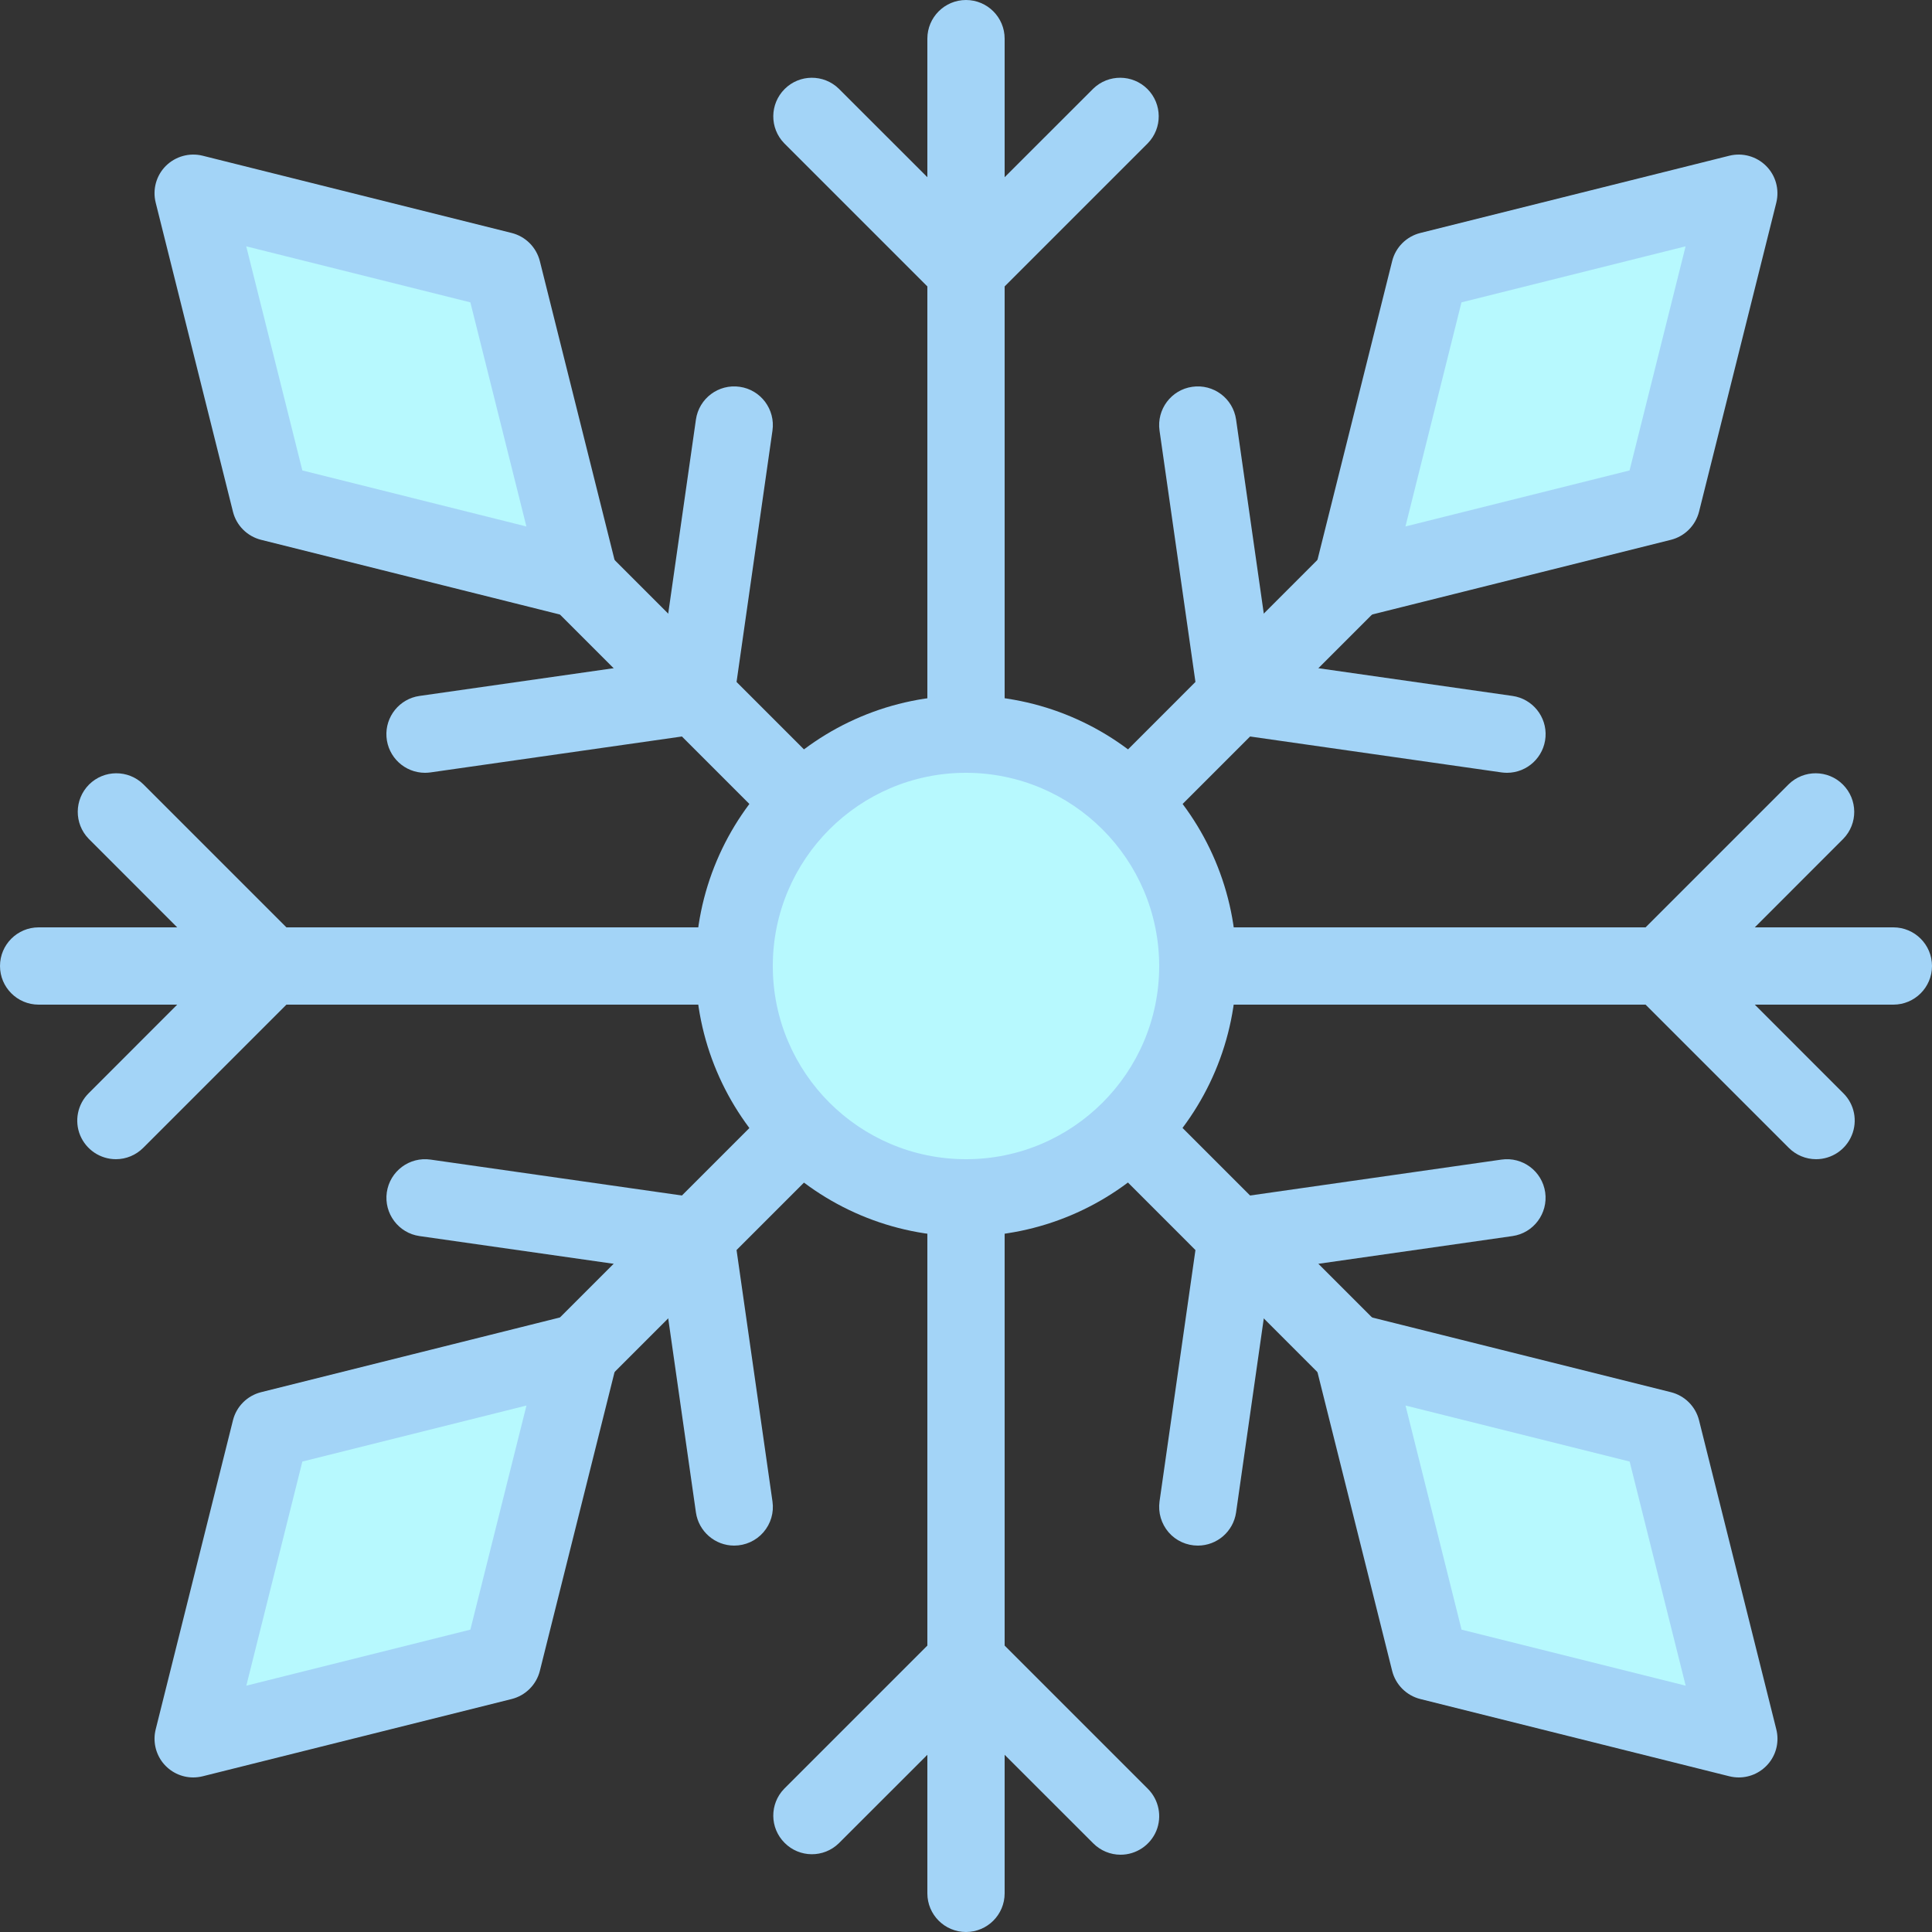 <svg width="24" height="24" viewBox="0 0 24 24" fill="none" xmlns="http://www.w3.org/2000/svg">
<rect x="0" y="0" width="24" height="24" fill="#333333" stroke="none"/>
<g clip-path="url(#clip0_1075_26699)">
<path d="M12 24C11.735 24 11.52 23.785 11.52 23.52V14.88C11.52 14.615 11.735 14.4 12 14.4C12.265 14.4 12.48 14.615 12.48 14.88V23.52C12.48 23.785 12.265 24 12 24Z" fill="#A3D4F7"/>
<path d="M13.92 23.04C13.793 23.04 13.671 22.989 13.581 22.899L12 21.319L10.419 22.899C10.231 23.081 9.932 23.079 9.747 22.893C9.561 22.708 9.559 22.409 9.741 22.221L11.661 20.301C11.848 20.113 12.152 20.113 12.339 20.301L14.259 22.221C14.396 22.358 14.438 22.564 14.364 22.744C14.289 22.923 14.114 23.04 13.92 23.04Z" fill="#A3D4F7"/>
<path d="M12 9.6C11.735 9.6 11.52 9.385 11.52 9.12V0.48C11.52 0.215 11.735 0 12 0C12.265 0 12.48 0.215 12.48 0.48V9.12C12.48 9.385 12.265 9.6 12 9.6Z" fill="#A3D4F7"/>
<path d="M12 3.84C11.873 3.84 11.751 3.789 11.661 3.699L9.741 1.779C9.559 1.591 9.561 1.292 9.747 1.106C9.932 0.921 10.231 0.919 10.419 1.101L12 2.681L13.581 1.101C13.769 0.919 14.068 0.921 14.254 1.106C14.439 1.292 14.441 1.591 14.259 1.779L12.339 3.699C12.249 3.789 12.127 3.84 12 3.84Z" fill="#A3D4F7"/>
<path d="M23.52 12.48H14.88C14.615 12.48 14.4 12.265 14.4 12C14.4 11.735 14.615 11.52 14.88 11.52H23.52C23.785 11.52 24 11.735 24 12C24 12.265 23.785 12.48 23.52 12.48Z" fill="#A3D4F7"/>
<path d="M22.56 14.4C22.433 14.4 22.311 14.349 22.221 14.259L20.301 12.339C20.113 12.152 20.113 11.848 20.301 11.661L22.221 9.741C22.409 9.559 22.708 9.561 22.893 9.746C23.079 9.932 23.081 10.231 22.899 10.419L21.319 12L22.899 13.581C23.037 13.718 23.078 13.925 23.003 14.104C22.929 14.283 22.754 14.4 22.56 14.4Z" fill="#A3D4F7"/>
<path d="M9.12 12.48H0.48C0.215 12.48 0 12.265 0 12C0 11.735 0.215 11.52 0.48 11.52H9.12C9.385 11.52 9.6 11.735 9.6 12C9.6 12.265 9.385 12.48 9.12 12.48Z" fill="#A3D4F7"/>
<path d="M1.44 14.4C1.246 14.4 1.071 14.283 0.996 14.104C0.922 13.925 0.963 13.718 1.101 13.581L2.681 12L1.101 10.419C0.919 10.231 0.921 9.932 1.106 9.746C1.292 9.561 1.591 9.559 1.779 9.741L3.699 11.661C3.887 11.848 3.887 12.152 3.699 12.339L1.779 14.259C1.689 14.349 1.567 14.4 1.44 14.4Z" fill="#A3D4F7"/>
<path d="M21.6 21.6L17.76 20.64L16.8 16.8L20.64 17.76L21.6 21.6Z" fill="#B7F9FE"/>
<path d="M21.6 22.08C21.561 22.08 21.522 22.075 21.484 22.066L17.644 21.106C17.472 21.063 17.337 20.928 17.294 20.757L16.334 16.917C16.294 16.753 16.341 16.58 16.46 16.461C16.58 16.342 16.753 16.294 16.916 16.334L20.756 17.294C20.928 17.337 21.063 17.471 21.106 17.643L22.066 21.483C22.102 21.627 22.07 21.779 21.979 21.895C21.887 22.012 21.748 22.08 21.6 22.08ZM18.156 20.244L20.94 20.94L20.244 18.156L17.46 17.46L18.156 20.244Z" fill="#A3D4F7"/>
<path d="M16.8 17.28C16.673 17.28 16.55 17.229 16.46 17.139L13.581 14.259C13.399 14.071 13.401 13.772 13.586 13.586C13.771 13.401 14.071 13.399 14.259 13.581L17.139 16.461C17.276 16.598 17.318 16.805 17.243 16.984C17.169 17.163 16.994 17.28 16.8 17.28Z" fill="#A3D4F7"/>
<path d="M14.88 19.2C14.741 19.2 14.608 19.14 14.517 19.035C14.426 18.929 14.385 18.79 14.404 18.652L14.884 15.292C14.915 15.081 15.08 14.915 15.291 14.885L18.651 14.405C18.914 14.367 19.157 14.549 19.195 14.812C19.232 15.074 19.05 15.318 18.788 15.355L15.784 15.784L15.355 18.788C15.321 19.024 15.119 19.2 14.88 19.2Z" fill="#A3D4F7"/>
<path d="M2.4 21.6L6.24 20.64L7.2 16.8L3.36 17.76L2.4 21.6Z" fill="#B7F9FE"/>
<path d="M2.4 22.08C2.252 22.08 2.113 22.012 2.021 21.895C1.931 21.779 1.898 21.627 1.934 21.483L2.894 17.643C2.937 17.471 3.072 17.337 3.244 17.294L7.084 16.334C7.247 16.294 7.42 16.342 7.54 16.461C7.659 16.58 7.706 16.753 7.666 16.917L6.706 20.757C6.663 20.928 6.528 21.063 6.356 21.106L2.516 22.066C2.478 22.075 2.439 22.08 2.4 22.08ZM3.756 18.156L3.06 20.94L5.843 20.244L6.54 17.46L3.756 18.156Z" fill="#A3D4F7"/>
<path d="M7.2 17.28C7.006 17.28 6.831 17.163 6.756 16.984C6.682 16.805 6.723 16.598 6.861 16.461L9.741 13.581C9.929 13.399 10.228 13.401 10.413 13.586C10.599 13.772 10.601 14.071 10.419 14.259L7.539 17.139C7.449 17.229 7.327 17.28 7.2 17.28Z" fill="#A3D4F7"/>
<path d="M9.12 19.2C8.882 19.2 8.679 19.024 8.645 18.788L8.216 15.784L5.212 15.355C4.95 15.318 4.768 15.074 4.805 14.812C4.843 14.549 5.086 14.367 5.349 14.405L8.709 14.885C8.92 14.915 9.086 15.081 9.116 15.292L9.596 18.652C9.616 18.79 9.575 18.929 9.483 19.035C9.392 19.14 9.259 19.2 9.12 19.2Z" fill="#A3D4F7"/>
<path d="M21.6 2.4L17.76 3.36L16.8 7.2L20.64 6.24L21.6 2.4Z" fill="#B7F9FE"/>
<path d="M16.8 7.68C16.652 7.68 16.512 7.612 16.421 7.495C16.33 7.379 16.298 7.227 16.334 7.083L17.294 3.243C17.337 3.071 17.472 2.937 17.644 2.894L21.484 1.934C21.647 1.894 21.82 1.942 21.939 2.061C22.059 2.18 22.106 2.353 22.066 2.517L21.106 6.357C21.062 6.529 20.928 6.663 20.756 6.706L16.916 7.666C16.878 7.675 16.839 7.68 16.8 7.68ZM18.155 3.756L17.459 6.54L20.243 5.844L20.939 3.06L18.155 3.756Z" fill="#A3D4F7"/>
<path d="M13.92 10.56C13.726 10.56 13.551 10.443 13.476 10.264C13.402 10.085 13.443 9.878 13.581 9.741L16.46 6.861C16.649 6.679 16.948 6.681 17.133 6.866C17.319 7.052 17.321 7.351 17.139 7.539L14.259 10.419C14.169 10.509 14.047 10.56 13.92 10.56Z" fill="#A3D4F7"/>
<path d="M18.72 9.6C18.697 9.6 18.674 9.598 18.651 9.595L15.291 9.115C15.081 9.085 14.915 8.919 14.884 8.708L14.404 5.348C14.367 5.086 14.549 4.842 14.811 4.805C15.074 4.767 15.317 4.949 15.355 5.212L15.784 8.216L18.788 8.645C19.037 8.68 19.217 8.903 19.199 9.154C19.181 9.405 18.972 9.6 18.72 9.6Z" fill="#A3D4F7"/>
<path d="M2.4 2.4L6.24 3.36L7.2 7.2L3.36 6.24L2.4 2.4Z" fill="#B7F9FE"/>
<path d="M7.2 7.68C7.161 7.68 7.122 7.675 7.084 7.666L3.244 6.706C3.072 6.663 2.937 6.529 2.894 6.357L1.934 2.517C1.893 2.353 1.941 2.18 2.06 2.061C2.18 1.942 2.353 1.894 2.516 1.934L6.356 2.894C6.528 2.937 6.662 3.071 6.706 3.243L7.666 7.083C7.701 7.227 7.669 7.379 7.578 7.495C7.487 7.612 7.348 7.68 7.2 7.68ZM3.756 5.844L6.539 6.54L5.843 3.756L3.059 3.06L3.756 5.844Z" fill="#A3D4F7"/>
<path d="M10.08 10.56C9.953 10.56 9.831 10.509 9.741 10.419L6.861 7.539C6.679 7.351 6.681 7.052 6.866 6.866C7.052 6.681 7.351 6.679 7.539 6.861L10.419 9.741C10.556 9.878 10.598 10.085 10.523 10.264C10.449 10.443 10.274 10.56 10.08 10.56Z" fill="#A3D4F7"/>
<path d="M5.28 9.6C5.028 9.6 4.819 9.405 4.801 9.154C4.783 8.903 4.963 8.68 5.212 8.645L8.216 8.216L8.645 5.212C8.683 4.949 8.926 4.767 9.189 4.805C9.451 4.842 9.633 5.086 9.596 5.348L9.116 8.708C9.086 8.919 8.92 9.085 8.709 9.115L5.349 9.595C5.326 9.598 5.303 9.6 5.28 9.6Z" fill="#A3D4F7"/>
<path d="M14.88 12C14.88 13.591 13.591 14.88 12 14.88C10.41 14.88 9.12 13.591 9.12 12C9.12 10.409 10.41 9.12 12 9.12C13.591 9.12 14.88 10.409 14.88 12Z" fill="#B7F9FE"/>
<path d="M12 15.36C10.144 15.36 8.64 13.856 8.64 12C8.64 10.144 10.144 8.64 12 8.64C13.856 8.64 15.36 10.144 15.36 12C15.358 13.855 13.855 15.358 12 15.36ZM12 9.6C10.675 9.6 9.6 10.675 9.6 12C9.6 13.325 10.675 14.4 12 14.4C13.325 14.4 14.4 13.325 14.4 12C14.398 10.675 13.325 9.602 12 9.6Z" fill="#A3D4F7"/>
</g>
<defs>
<clipPath id="clip0_1075_26699">
<rect width="24" height="24" fill="white"/>
</clipPath>
</defs>
</svg>
